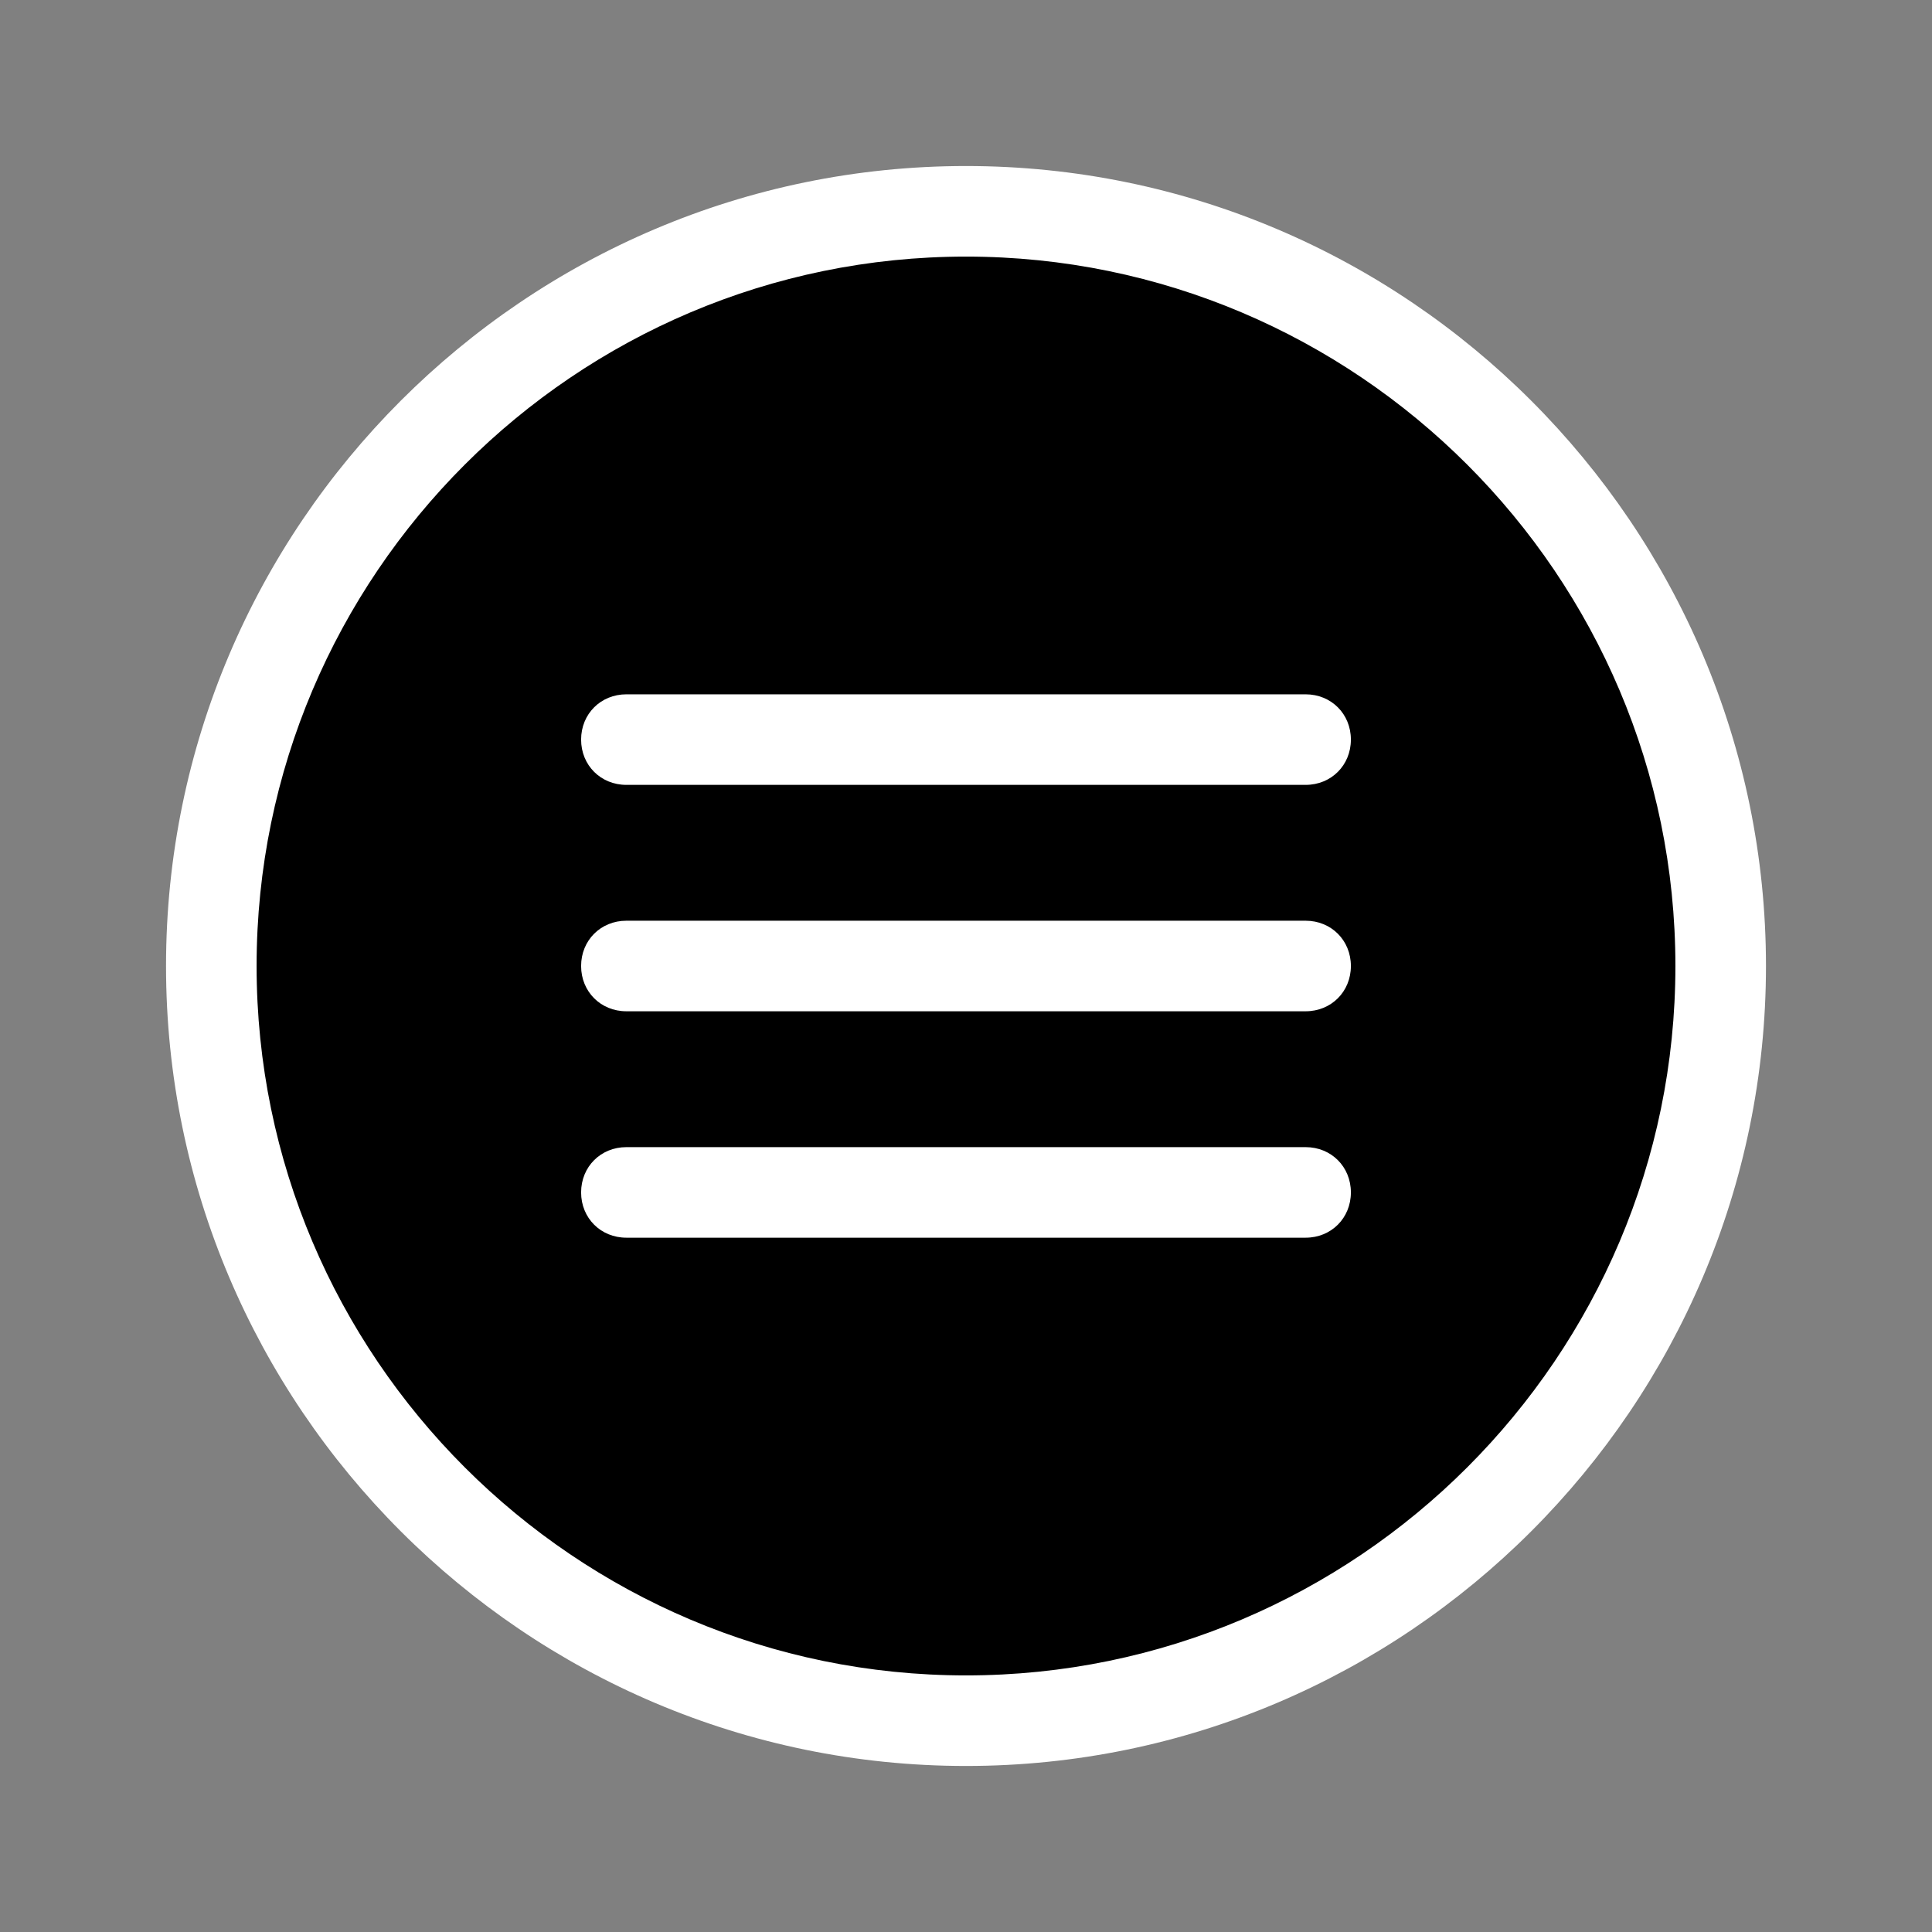 <?xml version="1.0"?>
<svg xmlns="http://www.w3.org/2000/svg" xmlns:xlink="http://www.w3.org/1999/xlink" version="1.1" viewBox="0 0 172 172" width="64px" height="64px"><rect x="0" y="0" width="172" height="172" fill="#808080" stroke="none"/><g fill="none" fill-rule="nonzero" stroke="none" stroke-width="1" stroke-linecap="butt" stroke-linejoin="miter" stroke-miterlimit="10" stroke-dasharray="" stroke-dashoffset="0" font-family="none" font-weight="none" font-size="none" text-anchor="none" style="mix-blend-mode: normal"><path d="M0,172v-172h172v172z" fill="none"/><g id="Layer_1"><g><g fill="#000000"><circle cx="64" cy="64" transform="scale(1.344,1.344)" r="50"/></g><g fill="#ffffff"><path d="M86,157.219c-39.237,0 -71.219,-31.981 -71.219,-71.219c0,-39.237 31.981,-71.219 71.219,-71.219c39.237,0 71.219,31.981 71.219,71.219c0,39.237 -31.981,71.219 -71.219,71.219zM86,22.844c-34.803,0 -63.156,28.353 -63.156,63.156c0,34.803 28.353,63.156 63.156,63.156c34.803,0 63.156,-28.353 63.156,-63.156c0,-34.803 -28.353,-63.156 -63.156,-63.156z"/></g></g><g fill="#ffffff"><path d="M116.234,69.875h-60.469c-2.284,0 -4.031,-1.747 -4.031,-4.031c0,-2.284 1.747,-4.031 4.031,-4.031h60.469c2.284,0 4.031,1.747 4.031,4.031c0,2.284 -1.747,4.031 -4.031,4.031z"/></g><g fill="#ffffff"><path d="M116.234,90.031h-60.469c-2.284,0 -4.031,-1.747 -4.031,-4.031c0,-2.284 1.747,-4.031 4.031,-4.031h60.469c2.284,0 4.031,1.747 4.031,4.031c0,2.284 -1.747,4.031 -4.031,4.031z"/></g><g fill="#ffffff"><path d="M116.234,110.188h-60.469c-2.284,0 -4.031,-1.747 -4.031,-4.031c0,-2.284 1.747,-4.031 4.031,-4.031h60.469c2.284,0 4.031,1.747 4.031,4.031c0,2.284 -1.747,4.031 -4.031,4.031z"/></g></g></g></svg>
